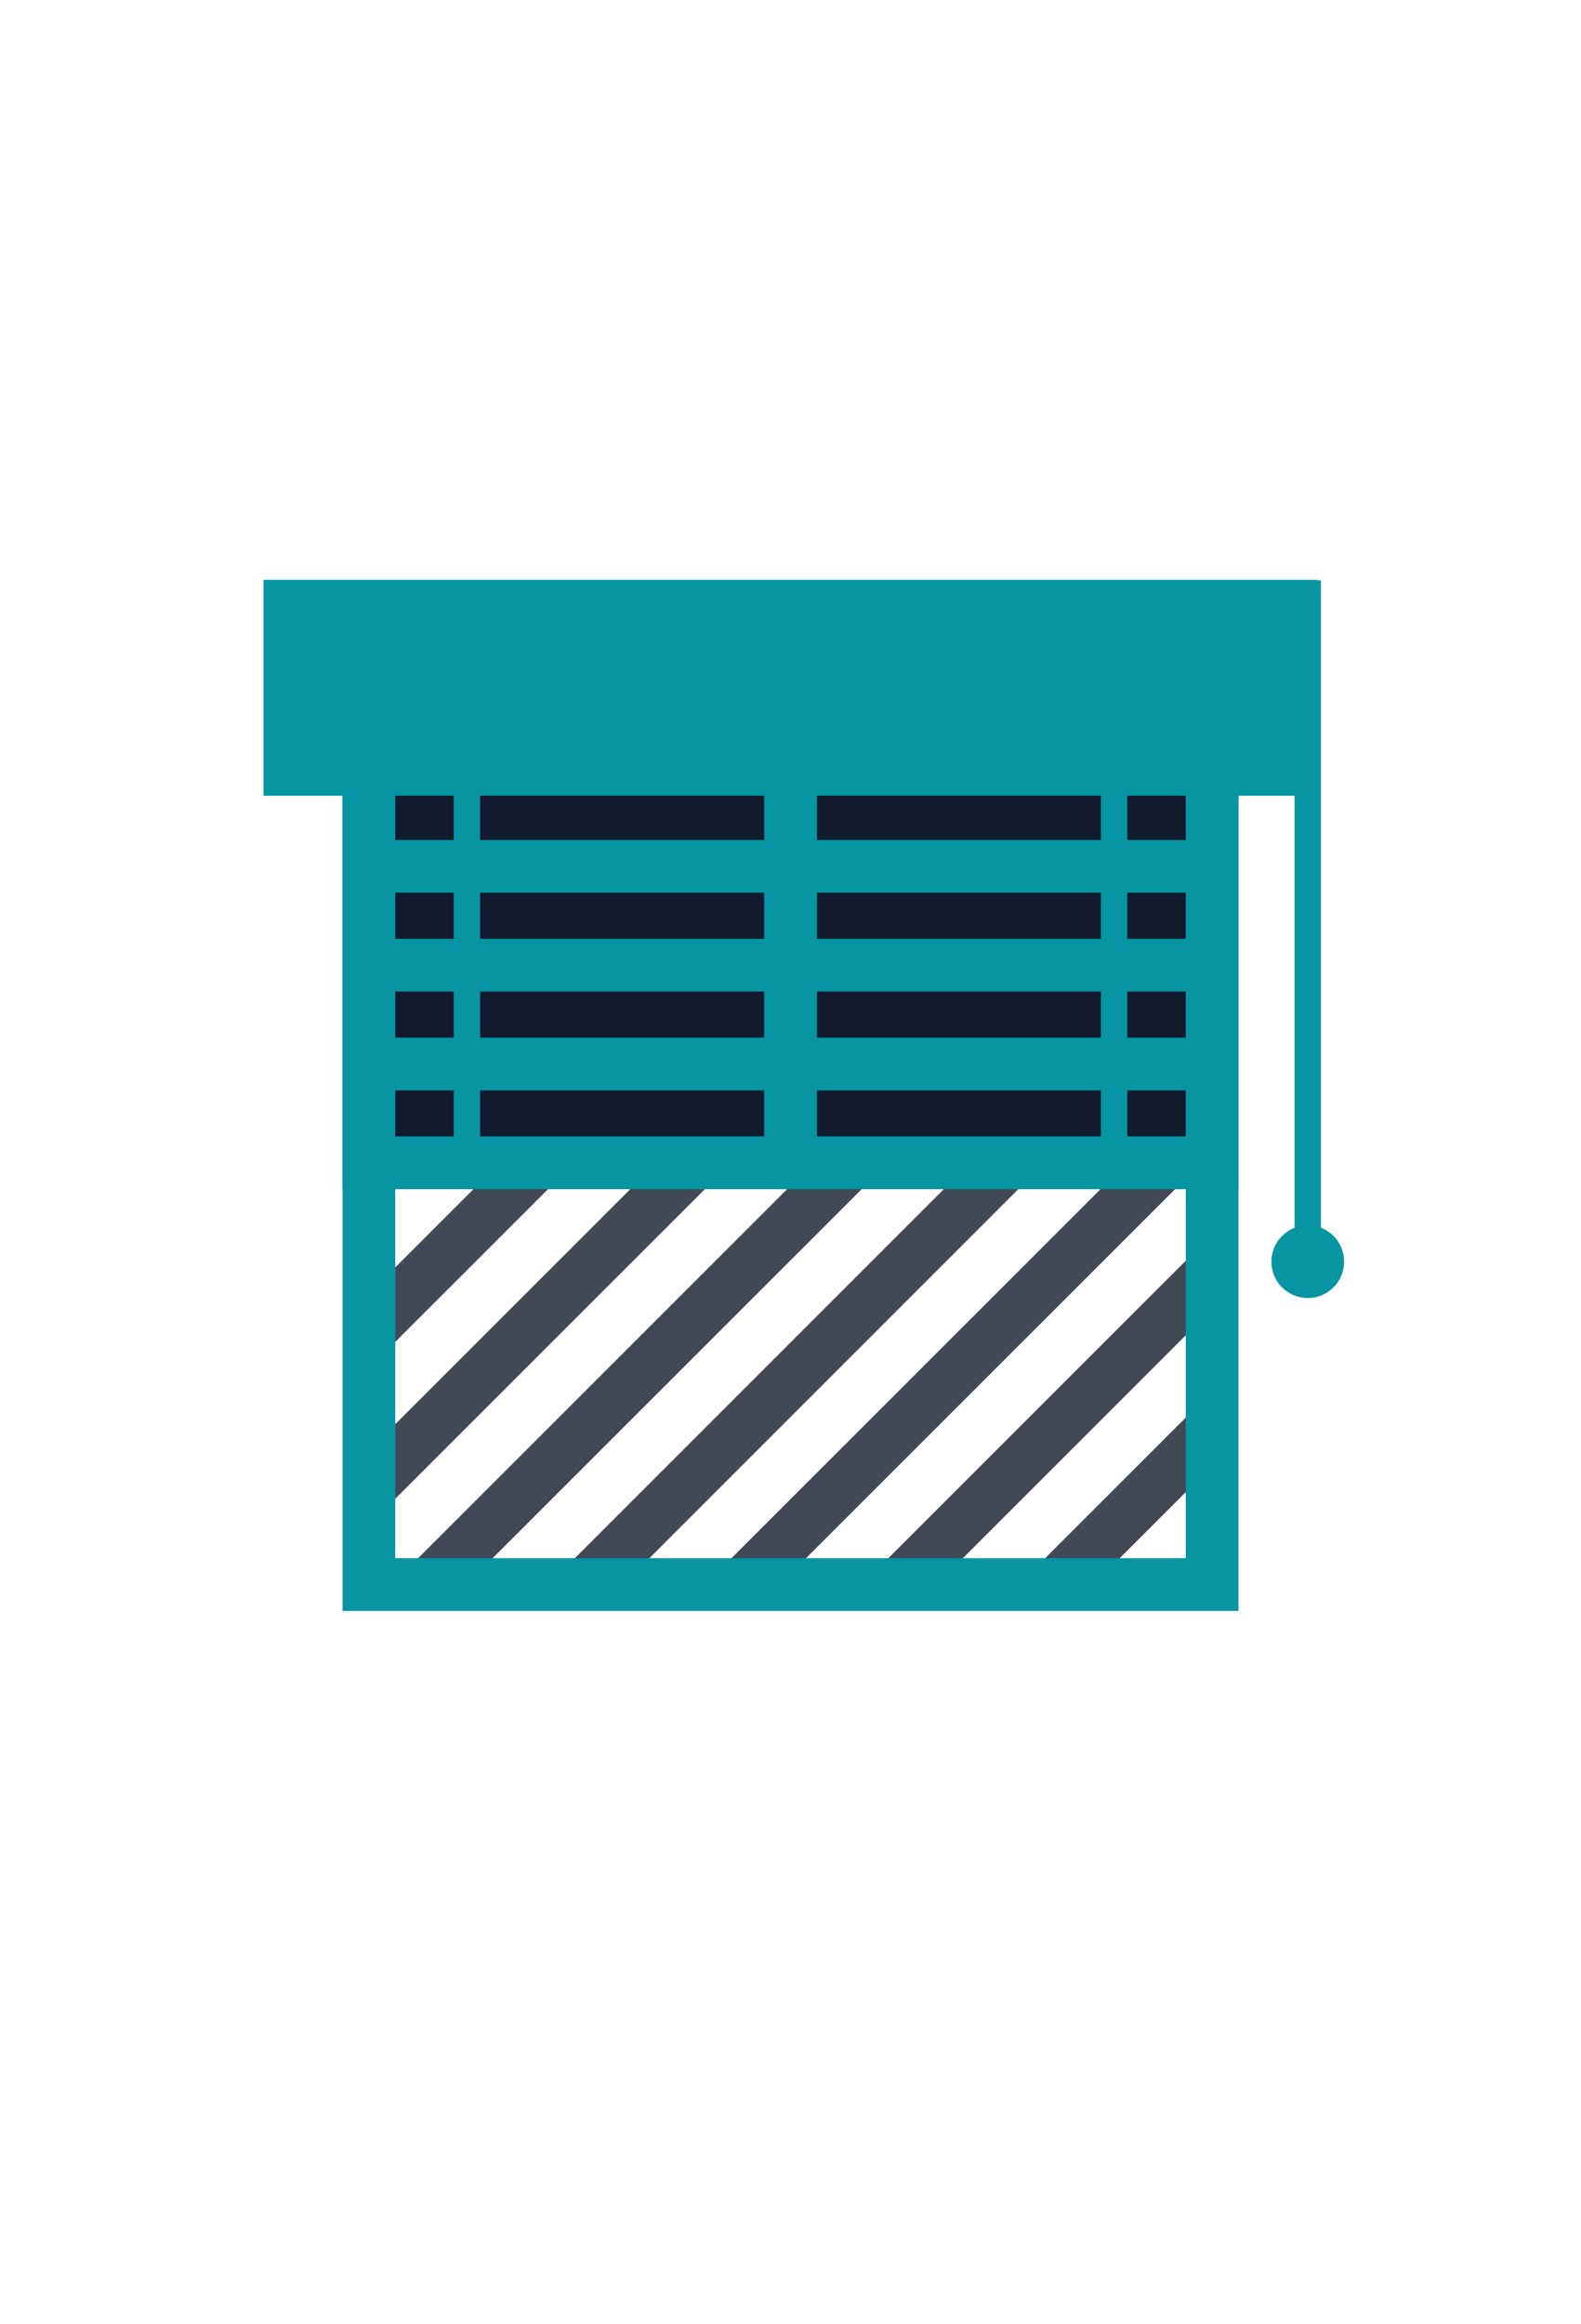 <svg xmlns="http://www.w3.org/2000/svg" xmlns:xlink="http://www.w3.org/1999/xlink" viewBox="0 0 60 88.18"><defs><style>.cls-1,.cls-3,.cls-6,.cls-7{fill:none;}.cls-2{clip-path:url(#clip-path);}.cls-3{stroke:#414956;}.cls-3,.cls-6,.cls-7{stroke-miterlimit:10;}.cls-3,.cls-7{stroke-width:2px;}.cls-4{fill:#0794a3;}.cls-5{fill:#111b2d;}.cls-6,.cls-7{stroke:#0794a3;}</style><clipPath id="clip-path"><rect class="cls-1" x="13.92" y="27.54" width="32.17" height="33.16"/></clipPath></defs><title>windows.open</title><g id="Layer_2" data-name="Layer 2"><g id="Layer_2-2" data-name="Layer 2"><g class="cls-2"><line class="cls-3" x1="45.96" y1="0.71" x2="12.72" y2="33.94"/><line class="cls-3" x1="45.96" y1="6.65" x2="12.72" y2="39.89"/><line class="cls-3" x1="45.96" y1="12.6" x2="12.72" y2="45.83"/><line class="cls-3" x1="45.96" y1="18.55" x2="12.72" y2="51.78"/><line class="cls-3" x1="45.96" y1="24.5" x2="12.72" y2="57.73"/><line class="cls-3" x1="45.96" y1="30.45" x2="12.72" y2="63.68"/><line class="cls-3" x1="45.96" y1="36.39" x2="12.72" y2="69.63"/><line class="cls-3" x1="45.96" y1="42.34" x2="12.72" y2="75.57"/><line class="cls-3" x1="45.96" y1="48.29" x2="12.72" y2="81.52"/><line class="cls-3" x1="45.96" y1="54.24" x2="12.72" y2="87.47"/></g><path class="cls-4" d="M45,29.12v30H15v-30H45m2-2H13v34H47v-34Z"/><rect class="cls-1" y="14.12" width="60" height="60"/><rect class="cls-5" x="30" y="28.12" width="16" height="16"/><path class="cls-4" d="M45,29.12v14H31v-14H45m2-2H29v18H47v-18Z"/><rect class="cls-5" x="14" y="28.12" width="16" height="16"/><path class="cls-4" d="M29,29.12v14H15v-14H29m2-2H13v18H31v-18Z"/><line class="cls-6" x1="49.63" y1="22.02" x2="49.63" y2="48.43"/><circle class="cls-4" cx="49.63" cy="47.87" r="1.38"/><line class="cls-6" x1="17.72" y1="24.77" x2="17.72" y2="44.12"/><line class="cls-6" x1="42.28" y1="24.77" x2="42.28" y2="44.12"/><line class="cls-7" x1="14.91" y1="29.12" x2="45.09" y2="29.12"/><line class="cls-7" x1="14.91" y1="32.87" x2="45.09" y2="32.87"/><line class="cls-7" x1="14.91" y1="36.62" x2="45.09" y2="36.62"/><line class="cls-7" x1="14.91" y1="40.37" x2="45.09" y2="40.37"/><line class="cls-7" x1="14.91" y1="44.12" x2="45.09" y2="44.12"/><rect class="cls-4" x="11" y="23.02" width="38.01" height="6.19"/><path class="cls-4" d="M48,24v4.19H12V24H48m2-2H10v8.19H50V22Z"/></g></g></svg>